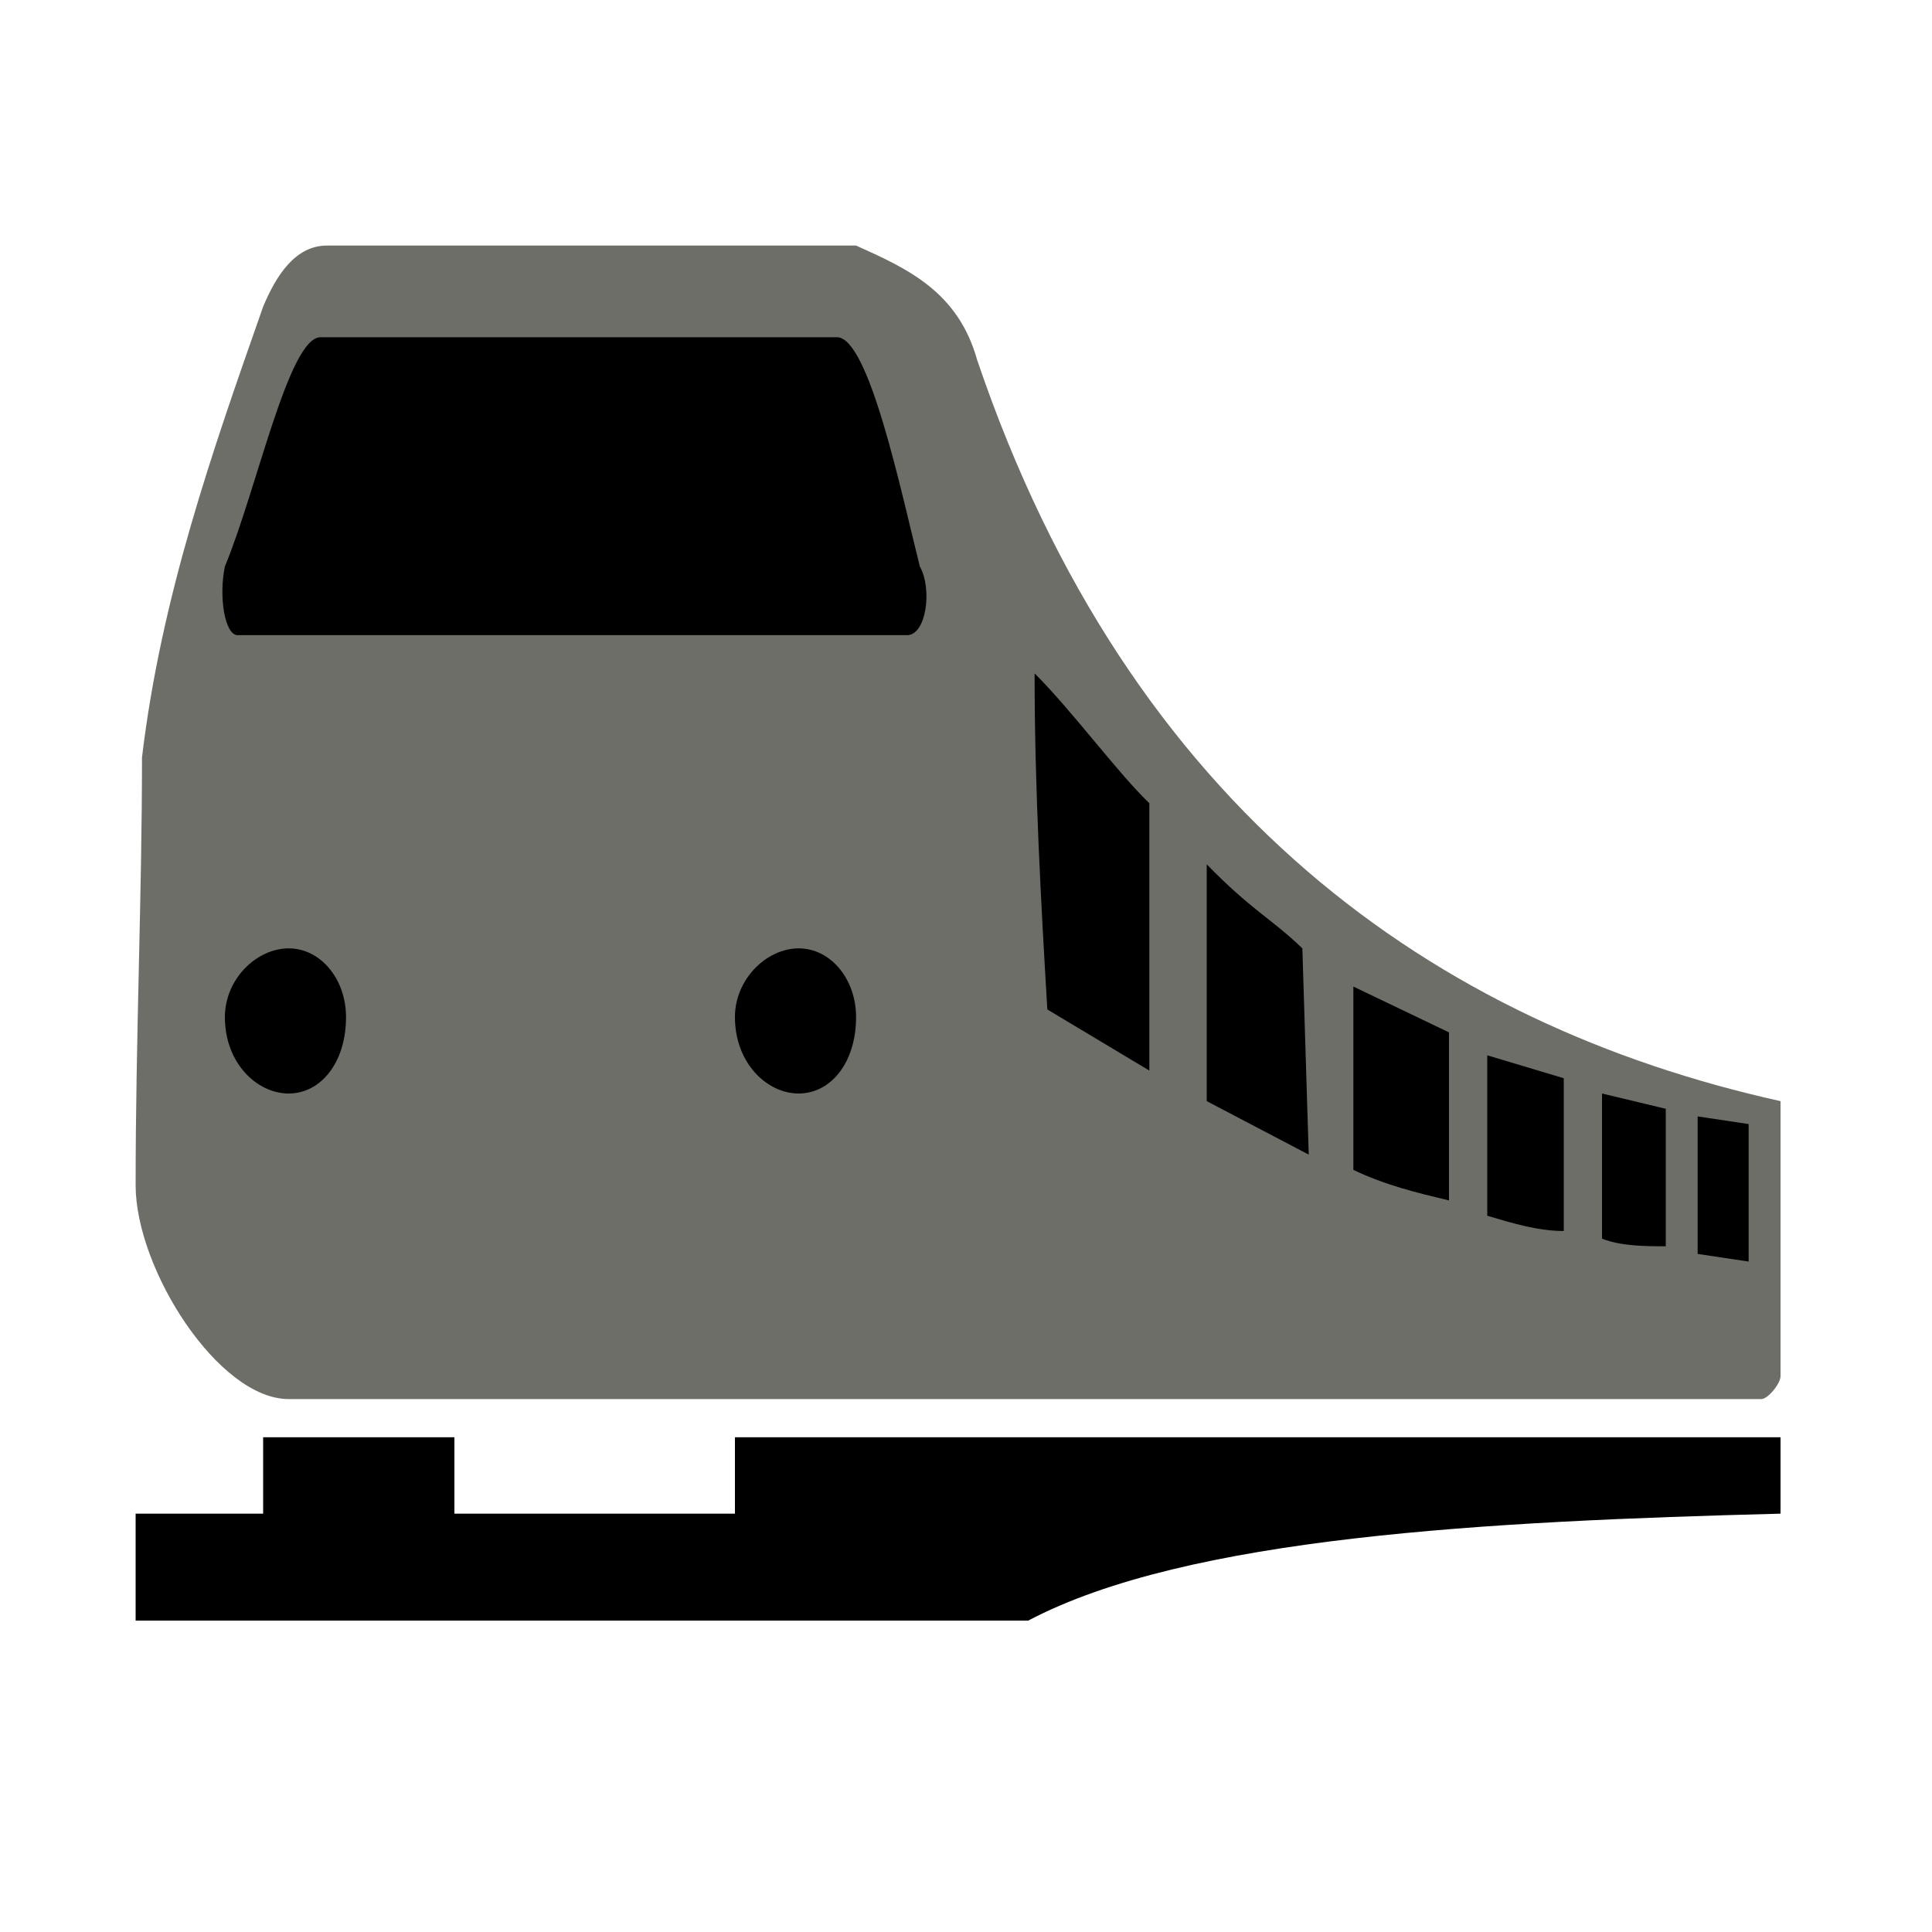 <?xml version="1.0" encoding="UTF-8" standalone="no"?>
<!-- Created with Inkscape (http://www.inkscape.org/) -->
<svg xmlns:rdf="http://www.w3.org/1999/02/22-rdf-syntax-ns#" xmlns="http://www.w3.org/2000/svg" height="500" width="500" xmlns:cc="http://web.resource.org/cc/" xmlns:xlink="http://www.w3.org/1999/xlink" viewBox="0 0 500 500" xmlns:dc="http://purl.org/dc/elements/1.1/">
 <g transform="matrix(1.65,0,0,1.977,-1209,-61)">
  <g fill="#6e6e69" fill-rule="evenodd">
   <path d="m1009 214h-231c-11 0-24-17-24-28 0-19 1-38 1-56 3-21 11-40 19-59 2-4 5-8 10-8h83c8 3 16 6 19 15 24 59 72 87 126 97v36c0 1-2 3-3 3z"/>
   <path d="m770 114h105c3 0 4-6 2-9-3-10-8-30-13-30h-81c-5 0-10 20-15 30-1 4 0 9 2 9z" fill="#000"/>
  </g>
  <g fill="#000">
   <path id="lamp" d="m787 164c0 6-4 10-9 10s-10-4-10-10c0-5 5-9 10-9s9 4 9 9z"/>
   <path transform="translate(80)" d="m787 164c0 6-4 10-9 10s-10-4-10-10c0-5 5-9 10-9s9 4 9 9z"/>
  </g>
  <g fill="#000" fill-rule="evenodd">
   <path d="m913 136v35l-16-8c-1-14-2-29-2-44 6 5 13 13 18 17z"/>
   <path d="m937 155l1 27-16-7v-31c7 6 10 7 15 11z"/>
   <path d="m945 160v24c5 2 10 3 15 4v-22l-15-6z"/>
   <path d="m966 169v21c4 1 8 2 12 2v-20l-12-3z"/>
   <path d="m984 174v19c3 1 7 1 10 1v-18l-10-2z"/>
   <path d="m999 177v18l8 1v-18l-8-1z"/>
  </g>
  <path d="m754 229h20v-10h30v10h44v-10h164v10c-46 1-93 3-118 14h-140v-14z"/>
 </g>
</svg>
